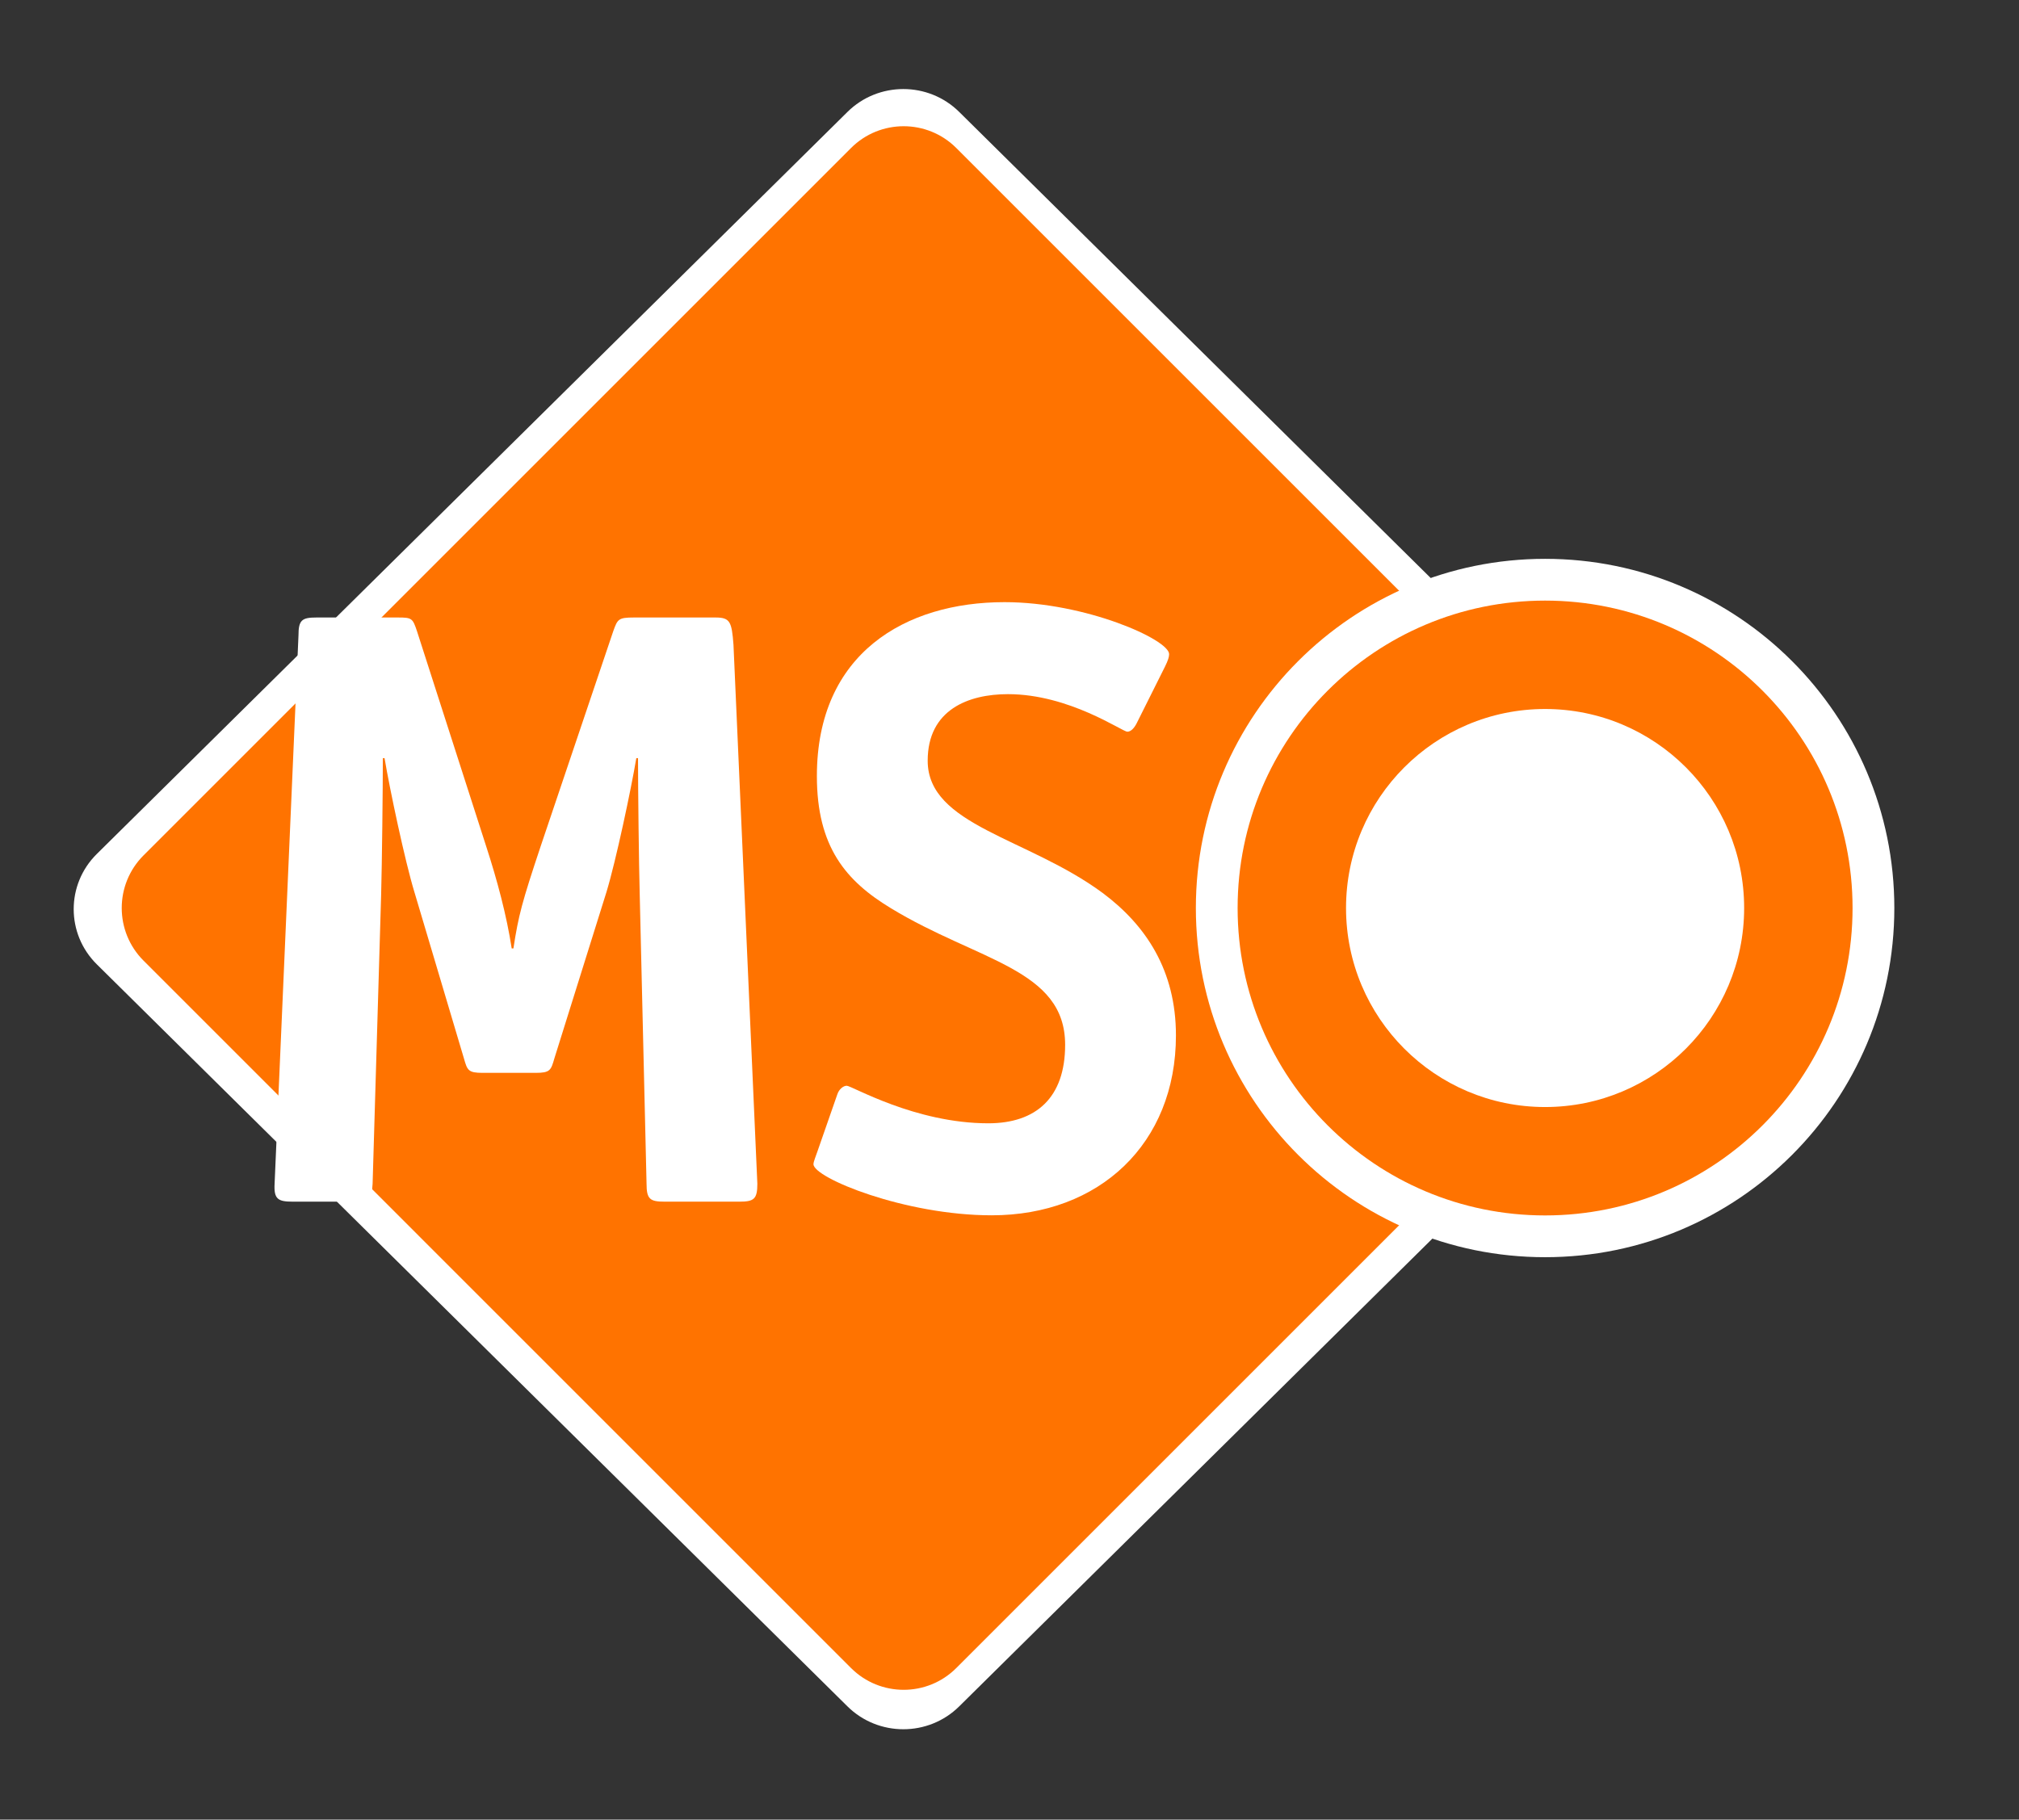 <?xml version="1.0" encoding="UTF-8" standalone="no"?>
<!DOCTYPE svg PUBLIC "-//W3C//DTD SVG 1.1//EN" "http://www.w3.org/Graphics/SVG/1.1/DTD/svg11.dtd">
<svg width="100%" height="100%" viewBox="0 0 142 128" version="1.1" xmlns="http://www.w3.org/2000/svg" xmlns:xlink="http://www.w3.org/1999/xlink" xml:space="preserve" xmlns:serif="http://www.serif.com/" style="fill-rule:evenodd;clip-rule:evenodd;stroke-linejoin:round;stroke-miterlimit:2;">
    <rect x="0" y="0" width="142" height="128" fill="#333333" stroke="none"/>
    <g id="MSOLogo_orange_frei-Bild" serif:id="MSOLogo_orange_frei Bild">
        <g transform="matrix(1.061,0,0,1.049,120.255,67.838)">
            <path d="M0,-7.406L-49.758,-57.164C-51.802,-59.209 -55.119,-59.209 -57.164,-57.164L-106.922,-7.406C-108.967,-5.361 -108.967,-2.045 -106.922,-0.001L-57.164,49.759C-55.119,51.803 -51.802,51.803 -49.758,49.759L0,-0.001C2.045,-2.045 2.045,-5.361 0,-7.406" style="fill:white;fill-rule:nonzero;"/>
        </g>
        <g transform="matrix(1,0,0,1,117.017,67.577)">
            <path d="M0,-7.406L-49.758,-57.164C-51.802,-59.209 -55.119,-59.209 -57.164,-57.164L-106.922,-7.406C-108.967,-5.361 -108.967,-2.045 -106.922,-0.001L-57.164,49.759C-55.119,51.803 -51.802,51.803 -49.758,49.759L0,-0.001C2.045,-2.045 2.045,-5.361 0,-7.406" style="fill:rgb(255,115,0);fill-rule:nonzero;"/>
        </g>
        <g>
            <path d="M51.587,45.358C51.467,43.738 51.347,43.438 50.328,43.438L44.573,43.438C43.492,43.438 43.432,43.558 43.132,44.398L38.03,59.518C36.71,63.478 36.47,64.378 36.109,66.718L35.989,66.718C35.629,64.378 34.969,61.918 34.189,59.518L29.327,44.398C29.027,43.498 28.967,43.438 28.006,43.438L22.251,43.438C21.233,43.438 20.993,43.618 20.993,44.698L19.313,83.27C19.253,84.35 19.553,84.53 20.573,84.53L24.948,84.53C25.966,84.53 26.146,84.35 26.206,83.27L26.806,62.938C26.866,60.774 26.926,55.492 26.926,53.33L27.046,53.33C27.406,55.492 28.486,60.594 29.147,62.756L32.628,74.451C32.868,75.291 32.928,75.47 33.949,75.47L37.67,75.47C38.69,75.47 38.751,75.291 38.991,74.451L42.652,62.756C43.312,60.594 44.393,55.492 44.753,53.33L44.873,53.33C44.873,55.492 44.933,60.774 44.993,62.936L45.473,83.27C45.473,84.35 45.713,84.53 46.732,84.53L52.007,84.53C53.026,84.53 53.266,84.35 53.266,83.27L51.587,45.358Z" style="fill:white;fill-rule:nonzero;"/>
            <path d="M81.926,46.913C82.166,46.433 82.226,46.193 82.226,46.014C82.226,44.995 76.352,42.358 70.65,42.358C63.687,42.358 57.453,45.954 57.453,54.592C57.453,59.573 59.491,61.974 62.668,63.894C68.788,67.615 74.913,68.155 74.913,73.497C74.913,77.217 72.872,79.018 69.509,79.018C64.347,79.018 59.911,76.377 59.551,76.377C59.311,76.377 59.012,76.617 58.892,76.977L57.513,80.936C57.393,81.295 57.213,81.715 57.213,81.895C57.213,82.853 63.627,85.49 69.749,85.49C77.311,85.49 82.706,80.456 82.706,72.836C82.706,68.275 80.608,65.094 77.551,62.814C72.271,58.913 65.246,58.073 65.246,53.512C65.246,49.911 68.128,48.83 70.89,48.83C75.213,48.83 78.929,51.471 79.289,51.471C79.529,51.471 79.768,51.231 79.948,50.871L81.926,46.913Z" style="fill:white;fill-rule:nonzero;"/>
        </g>
        <g transform="matrix(1,0,0,1,133.232,63.874)">
            <path d="M0,0C0,13.565 -10.997,24.563 -24.563,24.563C-38.128,24.563 -49.125,13.565 -49.125,0C-49.125,-13.565 -38.128,-24.563 -24.563,-24.563C-10.997,-24.563 0,-13.565 0,0" style="fill:white;fill-rule:nonzero;"/>
        </g>
        <g transform="matrix(1,0,0,1,130.294,63.874)">
            <path d="M0,0C0,11.943 -9.682,21.625 -21.625,21.625C-33.568,21.625 -43.25,11.943 -43.25,0C-43.25,-11.943 -33.568,-21.625 -21.625,-21.625C-9.682,-21.625 0,-11.943 0,0" style="fill:rgb(255,115,0);fill-rule:nonzero;"/>
        </g>
        <g transform="matrix(1,0,0,1,122.669,63.874)">
            <path d="M0,0C0,7.731 -6.269,14 -14,14C-21.731,14 -28,7.731 -28,0C-28,-7.732 -21.731,-14 -14,-14C-6.269,-14 0,-7.732 0,0" style="fill:white;fill-rule:nonzero;"/>
        </g>
    </g>
</svg>
